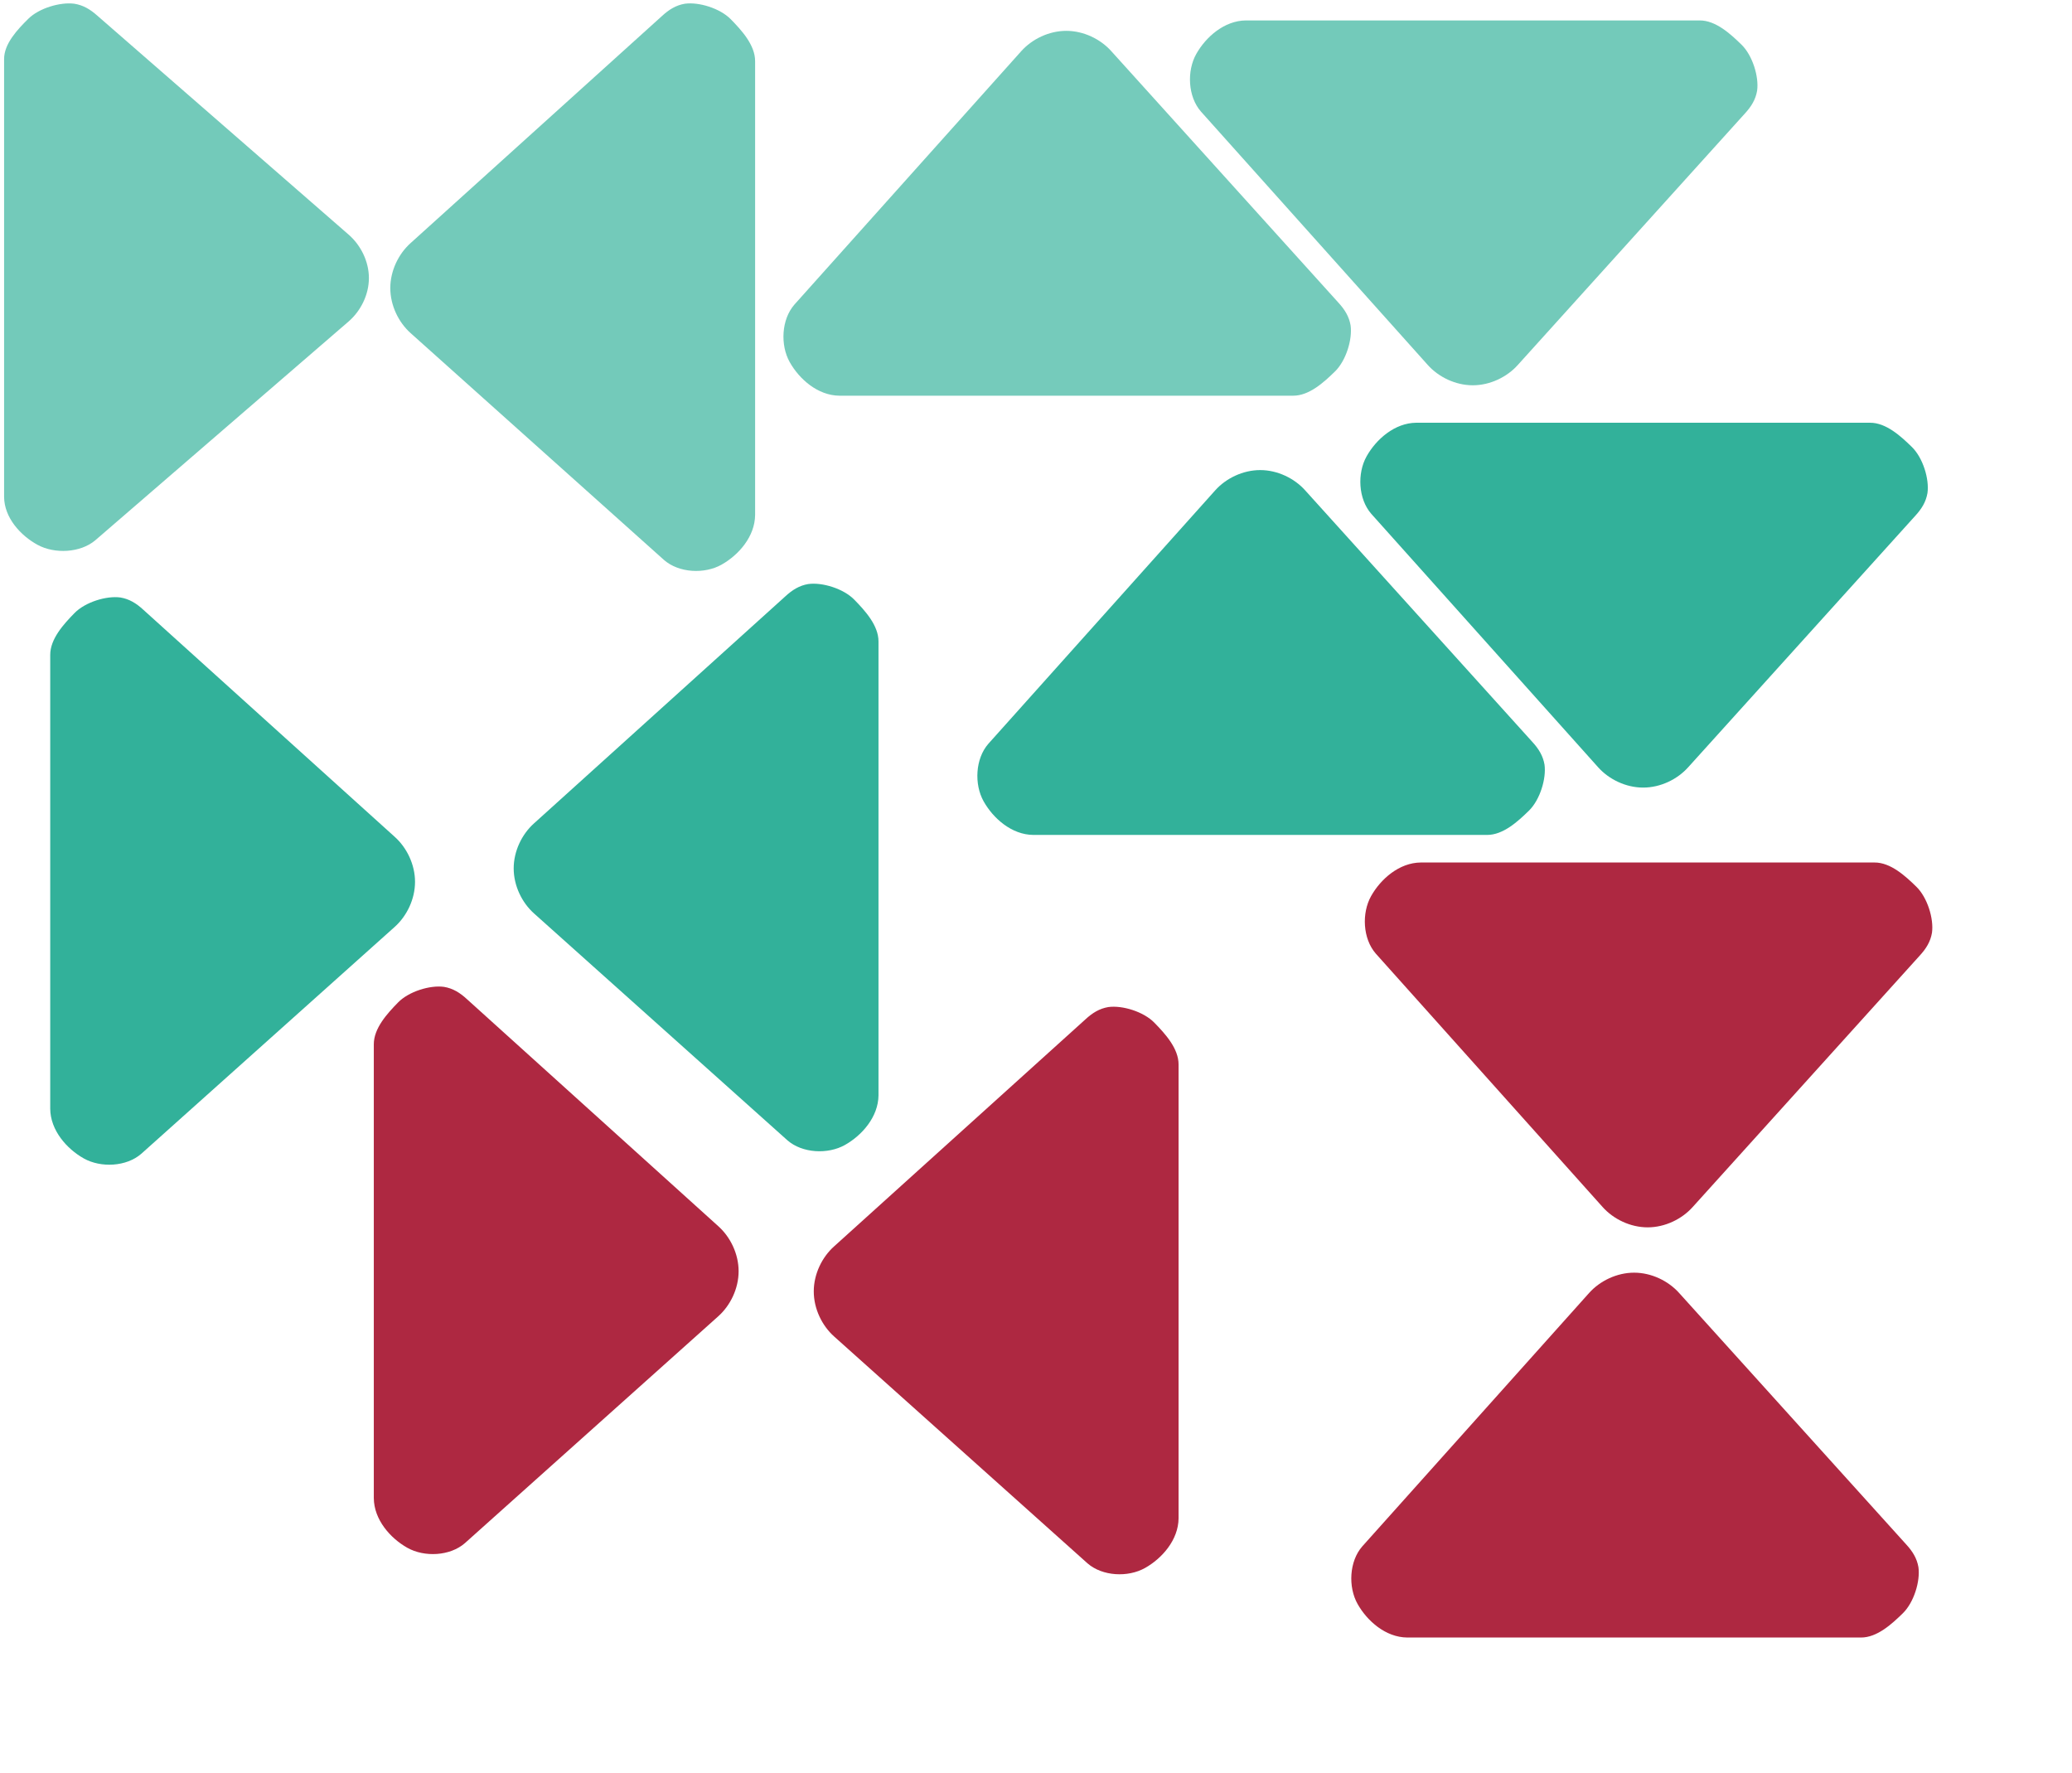 <?xml version="1.0" encoding="UTF-8" standalone="no"?>
<!-- Created using Karbon, part of Calligra: http://www.calligra.org/karbon -->

<svg
   xmlns:dc="http://purl.org/dc/elements/1.1/"
   xmlns:cc="http://creativecommons.org/ns#"
   xmlns:rdf="http://www.w3.org/1999/02/22-rdf-syntax-ns#"
   xmlns:svg="http://www.w3.org/2000/svg"
   xmlns="http://www.w3.org/2000/svg"
   xmlns:sodipodi="http://sodipodi.sourceforge.net/DTD/sodipodi-0.dtd"
   xmlns:inkscape="http://www.inkscape.org/namespaces/inkscape"
   width="38.338pt"
   height="32.8pt"
   id="svg2"
   version="1.1"
   inkscape:version="0.48.5 r10040"
   sodipodi:docname="indicators.svg">
  <sodipodi:namedview
     pagecolor="#ffffff"
     bordercolor="#666666"
     borderopacity="1"
     objecttolerance="10"
     gridtolerance="10"
     guidetolerance="10"
     inkscape:pageopacity="0"
     inkscape:pageshadow="2"
     inkscape:window-width="1280"
     inkscape:window-height="746"
     id="namedview36"
     showgrid="false"
     inkscape:zoom="5.7560976"
     inkscape:cx="-4.7908054"
     inkscape:cy="20.5"
     inkscape:window-x="0"
     inkscape:window-y="-3"
     inkscape:window-maximized="1"
     inkscape:current-layer="svg2" />
  <defs
     id="defs4" />
  <g
     id="layer1">
    <rect
       id="rect3789"
       transform="matrix(-1 0 0 1 -20.577 -50.518)"
       fill="#43ae72"
       fill-opacity="0"
       opacity="0.9"
       width="17.6pt"
       height="17.6pt"
       rx="0.965pt"
       ry="1.203pt" />
    <rect
       id="rect3803"
       transform="matrix(-1 0 0 -1 -19.577 11.482)"
       fill="#43ae72"
       fill-opacity="0"
       opacity="0.9"
       width="17.6pt"
       height="17.6pt"
       rx="0.965pt"
       ry="1.203pt" />
    <rect
       id="rect3789-0"
       transform="matrix(-1 0 0 1 46.423 -56.518)"
       fill="#43ae72"
       fill-opacity="0"
       opacity="0.9"
       width="17.6pt"
       height="17.6pt"
       rx="0.965pt"
       ry="1.203pt" />
    <rect
       id="rect3803-4"
       transform="matrix(-1 0 0 -1 47.423 5.482)"
       fill="#43ae72"
       fill-opacity="0"
       opacity="0.9"
       width="17.6pt"
       height="17.6pt"
       rx="0.965pt"
       ry="1.203pt" />
    <rect
       id="rect3817-3"
       transform="matrix(0 1 -1 0 63.423 -37.518)"
       fill="#43ae72"
       fill-opacity="0"
       opacity="0.9"
       width="17.6pt"
       height="17.6pt"
       rx="0.965pt"
       ry="1.203pt" />
    <g
       id="up"
       transform="translate(23.371, 3.285)"
       fill="none">
      <path
         id="path3793-6"
         transform="translate(-4.043, -2.524)"
         fill="#91d007"
         fill-rule="evenodd"
         d="M13.992 7.266C13.955 7.049 13.85 6.876 13.685 6.698L8.089 0.502C7.821 0.202 7.404 0 6.978 0C6.551 0 6.134 0.202 5.866 0.502L0.27 6.753C-0.051 7.121 -0.081 7.752 0.155 8.172C0.391 8.592 0.848 8.996 1.381 9L12.573 9C12.97 9.002 13.333 8.67 13.608 8.401C13.879 8.136 14.04 7.613 13.992 7.266Z"
         style="fill:#28ae95;fill-opacity:1;opacity:0.64" />
    </g>
    <g
       id="right"
       transform="translate(0.47, -0.538)"
       fill="none">
      <path
         id="path3821-7"
         transform="translate(-0.369, 0.622)"
         fill="#91d007"
         fill-rule="evenodd"
         d="M1.733 0.008C1.951 0.043 2.124 0.145 2.302 0.304L8.498 5.702C8.798 5.962 9 6.363 9 6.775C9 7.187 8.798 7.588 8.498 7.847L2.247 13.246C1.879 13.555 1.248 13.585 0.828 13.357C0.408 13.129 0.004 12.688 9.00616e-06 12.174L9.00616e-06 1.376C-0.002 0.994 0.33 0.644 0.599 0.378C0.864 0.116 1.387 -0.038 1.733 0.008Z"
         style="fill:#28ae95;fill-opacity:1;opacity:0.65" />
    </g>
    <g
       id="left"
       transform="translate(11.904, -0.538)"
       fill="none">
      <path
         id="path3760-0"
         transform="translate(-2.275, 0.622)"
         fill="#91d007"
         fill-rule="evenodd"
         d="M7.266 0.008C7.049 0.045 6.876 0.15 6.698 0.315L0.502 5.911C0.202 6.179 0 6.596 0 7.022C0 7.449 0.202 7.866 0.502 8.134L6.753 13.73C7.121 14.051 7.752 14.081 8.172 13.845C8.592 13.609 8.996 13.152 9 12.619L9 1.427C9.002 1.03 8.67 0.667 8.401 0.392C8.136 0.121 7.613 -0.04 7.266 0.008Z"
         style="fill:#28ae95;fill-opacity:1;opacity:0.65" />
    </g>
    <g
       id="down"
       transform="translate(32.902, 1.122)"
       fill="none">
      <path
         id="path3807-4"
         transform="translate(-3.545, -0.618)"
         fill="#91d007"
         fill-rule="evenodd"
         d="M13.992 1.733C13.955 1.951 13.85 2.124 13.685 2.302L8.089 8.498C7.821 8.798 7.404 9 6.978 9C6.551 9 6.134 8.798 5.866 8.498L0.27 2.247C-0.051 1.879 -0.081 1.248 0.155 0.828C0.391 0.408 0.848 0.004 1.381 9.00616e-06L12.573 9.00616e-06C12.97 -0.002 13.333 0.33 13.608 0.599C13.879 0.864 14.04 1.387 13.992 1.733Z"
         style="fill:#28ae95;fill-opacity:1;opacity:0.65" />
    </g>
    <g
       id="right-minimized"
       transform="translate(0.614, 14.109)"
       fill="none">
      <path
         id="path3821-8"
         transform="translate(0.625, 0.622)"
         fill="#40691f"
         fill-rule="evenodd"
         d="M1.733 0.008C1.951 0.045 2.124 0.15 2.302 0.315L8.498 5.911C8.798 6.179 9 6.596 9 7.022C9 7.449 8.798 7.866 8.498 8.134L2.247 13.73C1.879 14.051 1.248 14.081 0.828 13.845C0.408 13.609 0.004 13.152 1.18914e-05 12.619L1.18914e-05 1.427C-0.002 1.03 0.33 0.667 0.599 0.392C0.864 0.121 1.387 -0.04 1.733 0.008Z"
         style="fill:#28ae95;fill-opacity:1;opacity:0.95" />
    </g>
    <g
       id="left-minimized"
       transform="translate(12.048, 13.777)"
       fill="none">
      <path
         id="path3760-6"
         transform="translate(0.625, 0.622)"
         fill="#40691f"
         fill-rule="evenodd"
         d="M7.266 0.008C7.049 0.045 6.876 0.15 6.698 0.315L0.502 5.911C0.202 6.179 0 6.596 0 7.022C0 7.449 0.202 7.866 0.502 8.134L6.753 13.73C7.121 14.051 7.752 14.081 8.172 13.845C8.592 13.609 8.996 13.152 9 12.619L9 1.427C9.002 1.03 8.67 0.667 8.401 0.392C8.136 0.121 7.613 -0.04 7.266 0.008Z"
         style="fill:#28ae95;fill-opacity:1;opacity:0.95" />
    </g>
    <g
       id="up-minimized"
       transform="translate(23.514, 16.274)"
       fill="none">
      <path
         id="path3793-9"
         transform="translate(0.598, -4.678)"
         fill="#40691f"
         fill-rule="evenodd"
         d="M13.992 7.266C13.955 7.049 13.85 6.876 13.685 6.698L8.089 0.502C7.821 0.202 7.404 0 6.978 0C6.551 0 6.134 0.202 5.866 0.502L0.27 6.753C-0.051 7.121 -0.081 7.752 0.155 8.172C0.391 8.592 0.848 8.996 1.381 9L12.573 9C12.97 9.002 13.333 8.67 13.608 8.401C13.879 8.136 14.04 7.613 13.992 7.266Z"
         style="fill:#28ae95;fill-opacity:1;opacity:0.95" />
    </g>
    <g
       id="down-minimized"
       transform="translate(32.714, 15.106)"
       fill="none">
      <path
         id="path3807-3"
         transform="translate(0.846, -4.678)"
         fill="#40691f"
         fill-rule="evenodd"
         d="M13.992 1.733C13.955 1.951 13.85 2.124 13.685 2.302L8.089 8.498C7.821 8.798 7.404 9 6.978 9C6.551 9 6.134 8.798 5.866 8.498L0.27 2.247C-0.051 1.879 -0.081 1.248 0.155 0.828C0.391 0.408 0.848 0.004 1.381 9.00616e-06L12.573 9.00616e-06C12.97 -0.002 13.333 0.33 13.608 0.599C13.879 0.864 14.04 1.387 13.992 1.733Z"
         style="fill:#28ae95;fill-opacity:1;opacity:0.95" />
    </g>
    <g
       id="right-attention"
       transform="translate(-70.621, 8.468)"
       fill="none">
      <path
         id="path3821"
         transform="translate(79.843, 15.868)"
         fill="#dc143c"
         fill-rule="evenodd"
         d="M1.733 0.008C1.951 0.045 2.124 0.15 2.302 0.315L8.498 5.911C8.798 6.179 9 6.596 9 7.022C9 7.449 8.798 7.866 8.498 8.134L2.247 13.73C1.879 14.051 1.248 14.081 0.828 13.845C0.408 13.609 0.004 13.152 1.18914e-05 12.619L1.18914e-05 1.427C-0.002 1.03 0.33 0.667 0.599 0.392C0.864 0.121 1.387 -0.04 1.733 0.008Z"
         style="fill:#ae2841;fill-opacity:1" />
    </g>
    <g
       id="left-attention"
       transform="translate(-99.625, 8.468)"
       fill="none">
      <path
         id="path3760"
         transform="translate(119.701, 16.366)"
         fill="#dc143c"
         fill-rule="evenodd"
         d="M7.266 0.008C7.049 0.045 6.876 0.15 6.698 0.315L0.502 5.911C0.202 6.179 0 6.596 0 7.022C0 7.449 0.202 7.866 0.502 8.134L6.753 13.73C7.121 14.051 7.752 14.081 8.172 13.845C8.592 13.609 8.996 13.152 9 12.619L9 1.427C9.002 1.03 8.67 0.667 8.401 0.392C8.136 0.121 7.613 -0.04 7.266 0.008Z"
         style="fill:#ae2841;fill-opacity:1" />
    </g>
    <g
       id="up-attention"
       transform="translate(-88.159, -2.625)"
       fill="none">
      <path
         id="path3793"
         transform="translate(121.496, 34.019)"
         fill="#dc143c"
         fill-rule="evenodd"
         d="M13.992 7.266C13.955 7.049 13.85 6.876 13.685 6.698L8.089 0.502C7.821 0.202 7.404 0 6.978 0C6.551 0 6.134 0.202 5.866 0.502L0.27 6.753C-0.051 7.121 -0.081 7.752 0.155 8.172C0.391 8.592 0.848 8.996 1.381 9L12.573 9C12.97 9.002 13.333 8.67 13.608 8.401C13.879 8.136 14.04 7.613 13.992 7.266Z"
         style="fill:#ae2841;fill-opacity:1" />
    </g>
    <g
       id="down-attention"
       transform="translate(32.742, 25.706)"
       fill="none">
      <path
         id="path3807"
         transform="translate(0.929, -4.43)"
         fill="#dc143c"
         fill-rule="evenodd"
         d="M13.992 1.733C13.955 1.951 13.85 2.124 13.685 2.302L8.089 8.498C7.821 8.798 7.404 9 6.978 9C6.551 9 6.134 8.798 5.866 8.498L0.27 2.247C-0.051 1.879 -0.081 1.248 0.155 0.828C0.391 0.408 0.848 0.004 1.381 9.00616e-06L12.573 9.00616e-06C12.97 -0.002 13.333 0.33 13.608 0.599C13.879 0.864 14.04 1.387 13.992 1.733Z"
         style="fill:#ae2841;fill-opacity:1" />
    </g>
  </g>
</svg>
